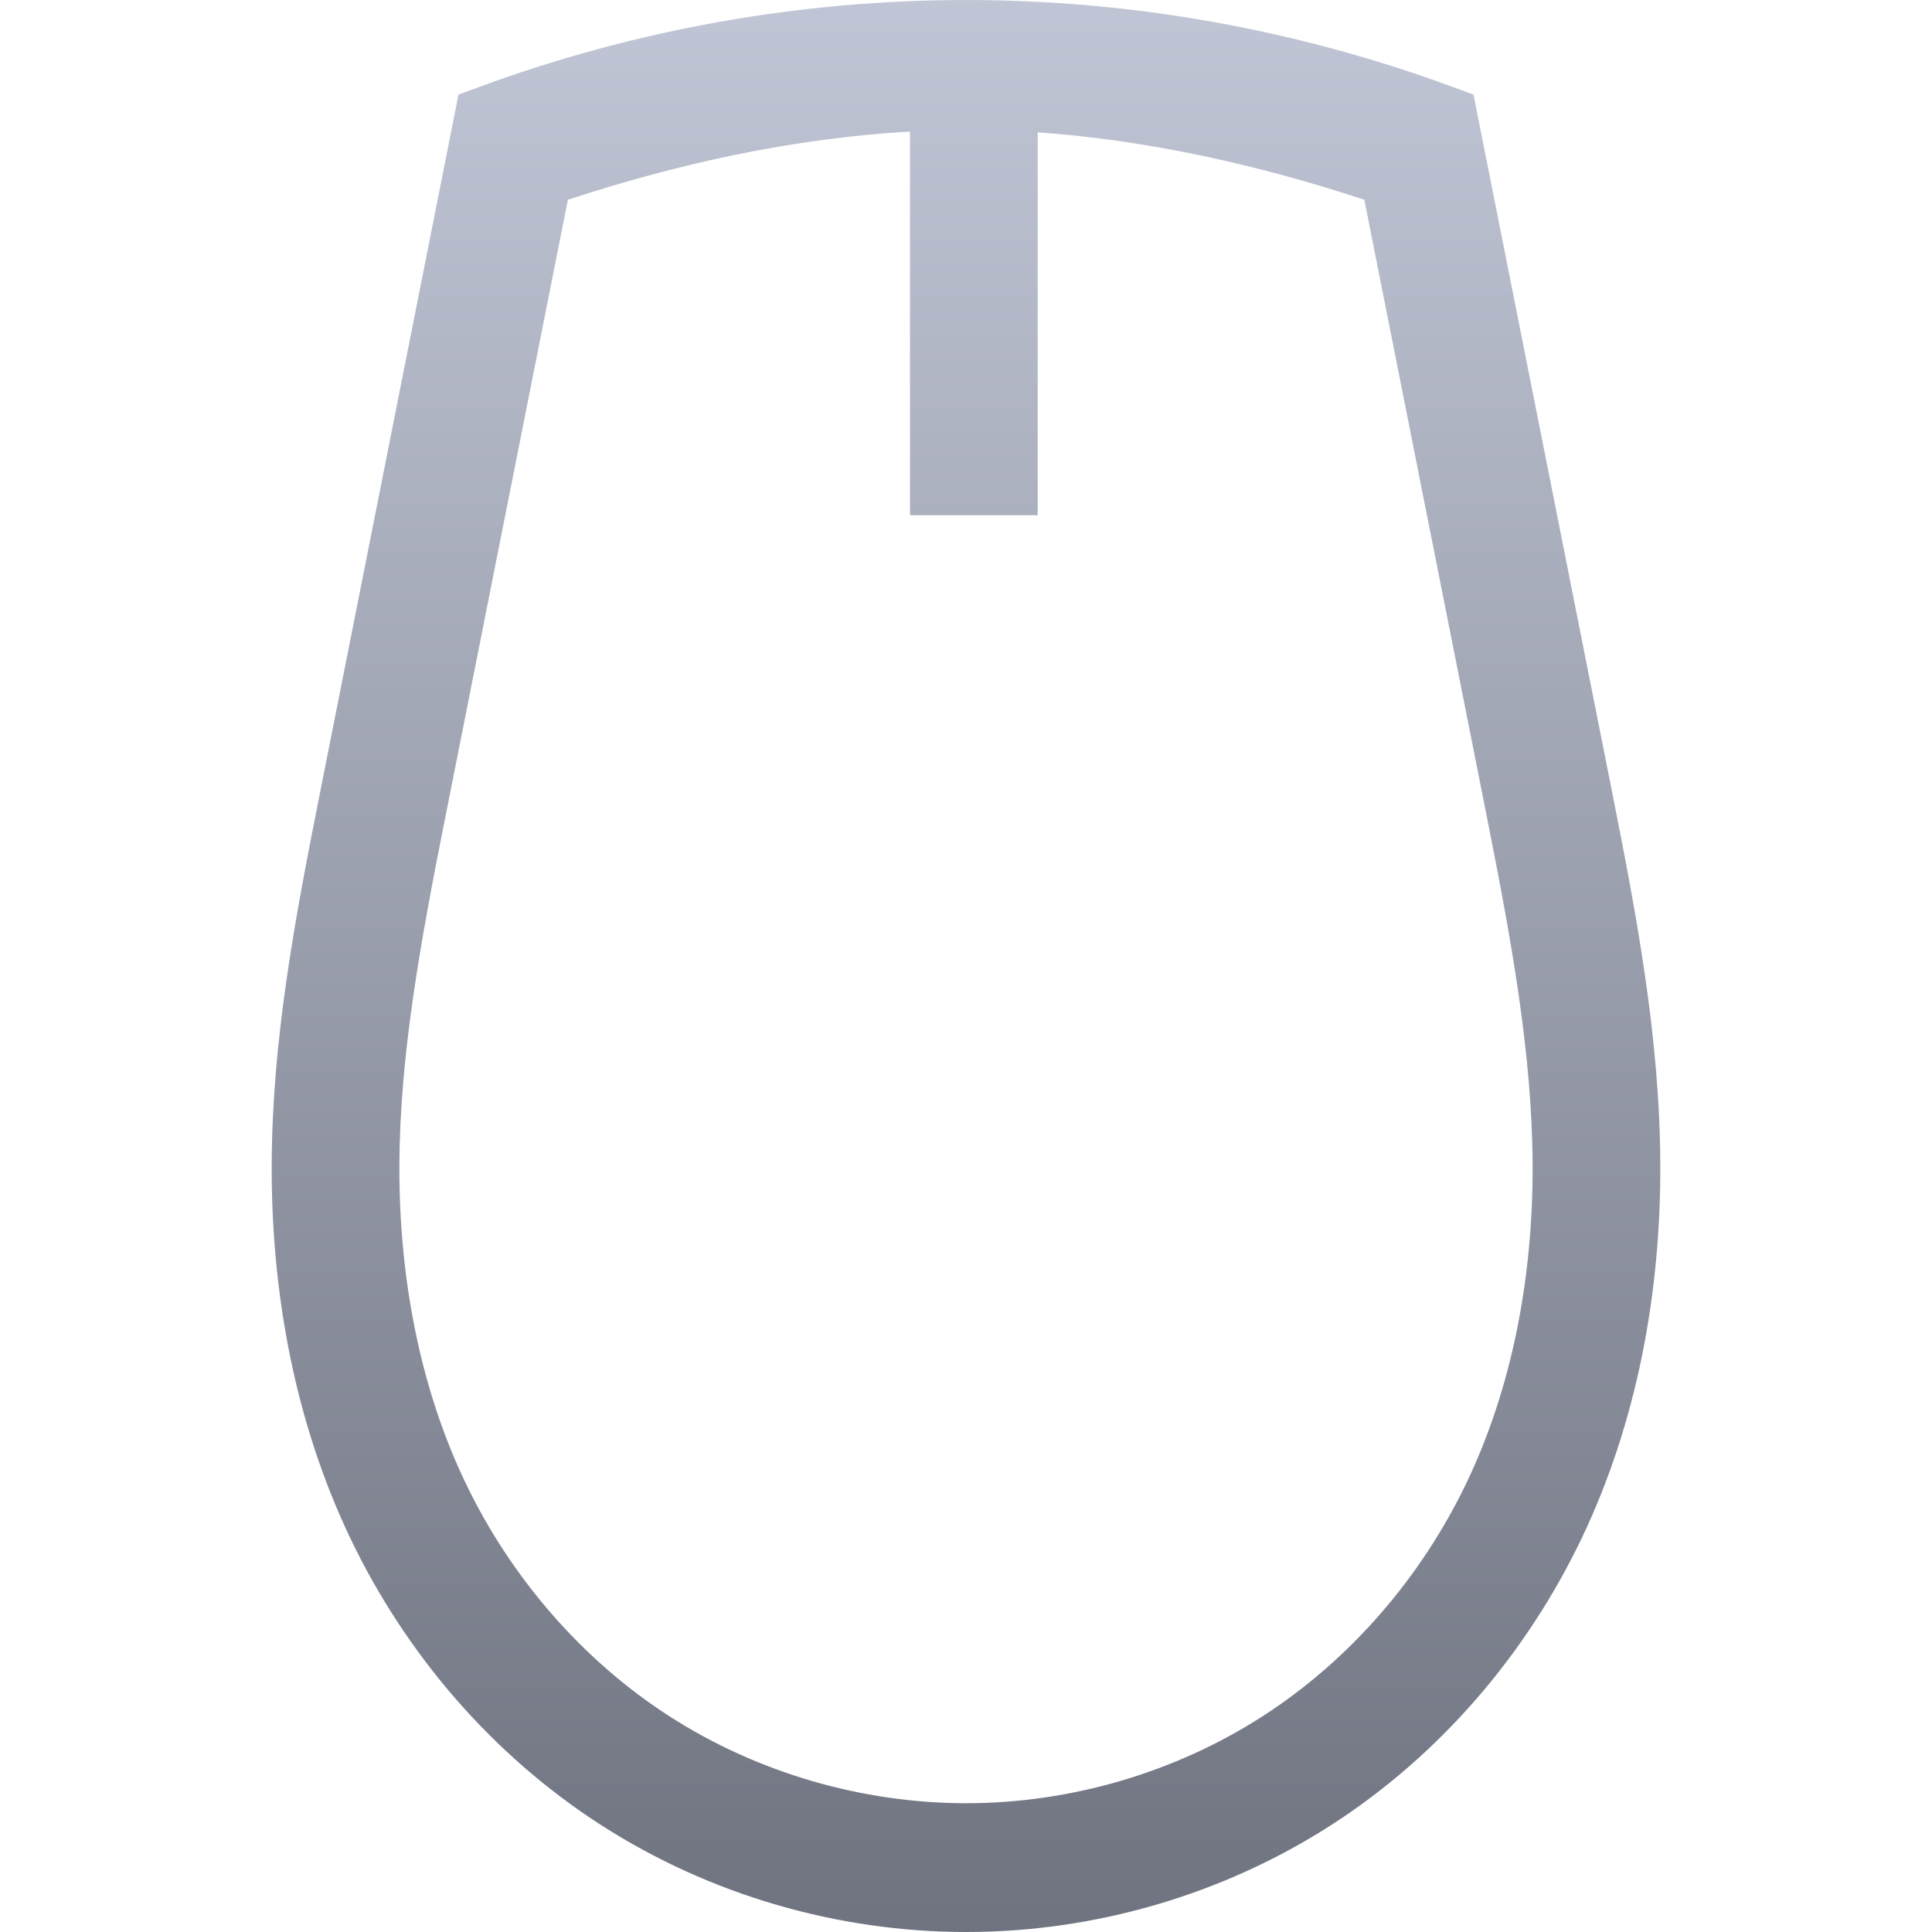 <svg xmlns="http://www.w3.org/2000/svg" xmlns:xlink="http://www.w3.org/1999/xlink" width="64" height="64" viewBox="0 0 64 64" version="1.1"><defs><linearGradient id="linear0" gradientUnits="userSpaceOnUse" x1="0" y1="0" x2="0" y2="1" gradientTransform="matrix(46,0,0,64,9,0)"><stop offset="0" style="stop-color:#c1c6d6;stop-opacity:1;"/><stop offset="1" style="stop-color:#6f7380;stop-opacity:1;"/></linearGradient></defs><g id="surface1"><path style=" stroke:none;fill-rule:nonzero;fill:url(#linear0);" d="M 32.004 0 C 26.531 0 21.059 0.973 15.914 2.867 L 15.188 3.133 L 10.578 26.375 C 9.793 30.332 9.012 34.41 9 38.609 C 8.988 42.809 9.758 47.078 11.594 50.934 C 13.434 54.793 16.316 58.145 19.91 60.457 C 23.508 62.77 27.746 64 32.004 64 C 36.262 64 40.5 62.77 44.098 60.457 C 47.691 58.145 50.566 54.793 52.406 50.934 C 54.242 47.078 55.012 42.809 55 38.609 C 54.988 34.41 54.215 30.332 53.43 26.375 L 48.812 3.133 L 48.086 2.867 C 42.941 0.973 37.48 0 32.004 0 Z M 30.145 4.359 L 30.145 17.066 L 34.375 17.066 L 34.375 4.383 C 38.051 4.645 41.684 5.461 45.195 6.617 L 49.285 27.215 C 50.066 31.152 50.758 34.938 50.77 38.617 C 50.781 42.285 50.105 45.918 48.598 49.082 C 47.094 52.242 44.715 54.996 41.816 56.859 C 38.918 58.723 35.457 59.734 32.004 59.734 C 28.555 59.734 25.082 58.723 22.184 56.859 C 19.285 54.996 16.906 52.242 15.402 49.082 C 13.895 45.918 13.219 42.285 13.23 38.617 C 13.242 34.941 13.941 31.152 14.723 27.215 L 18.812 6.617 C 22.488 5.41 26.293 4.578 30.145 4.359 Z M 30.145 4.359 "/></g></svg>
